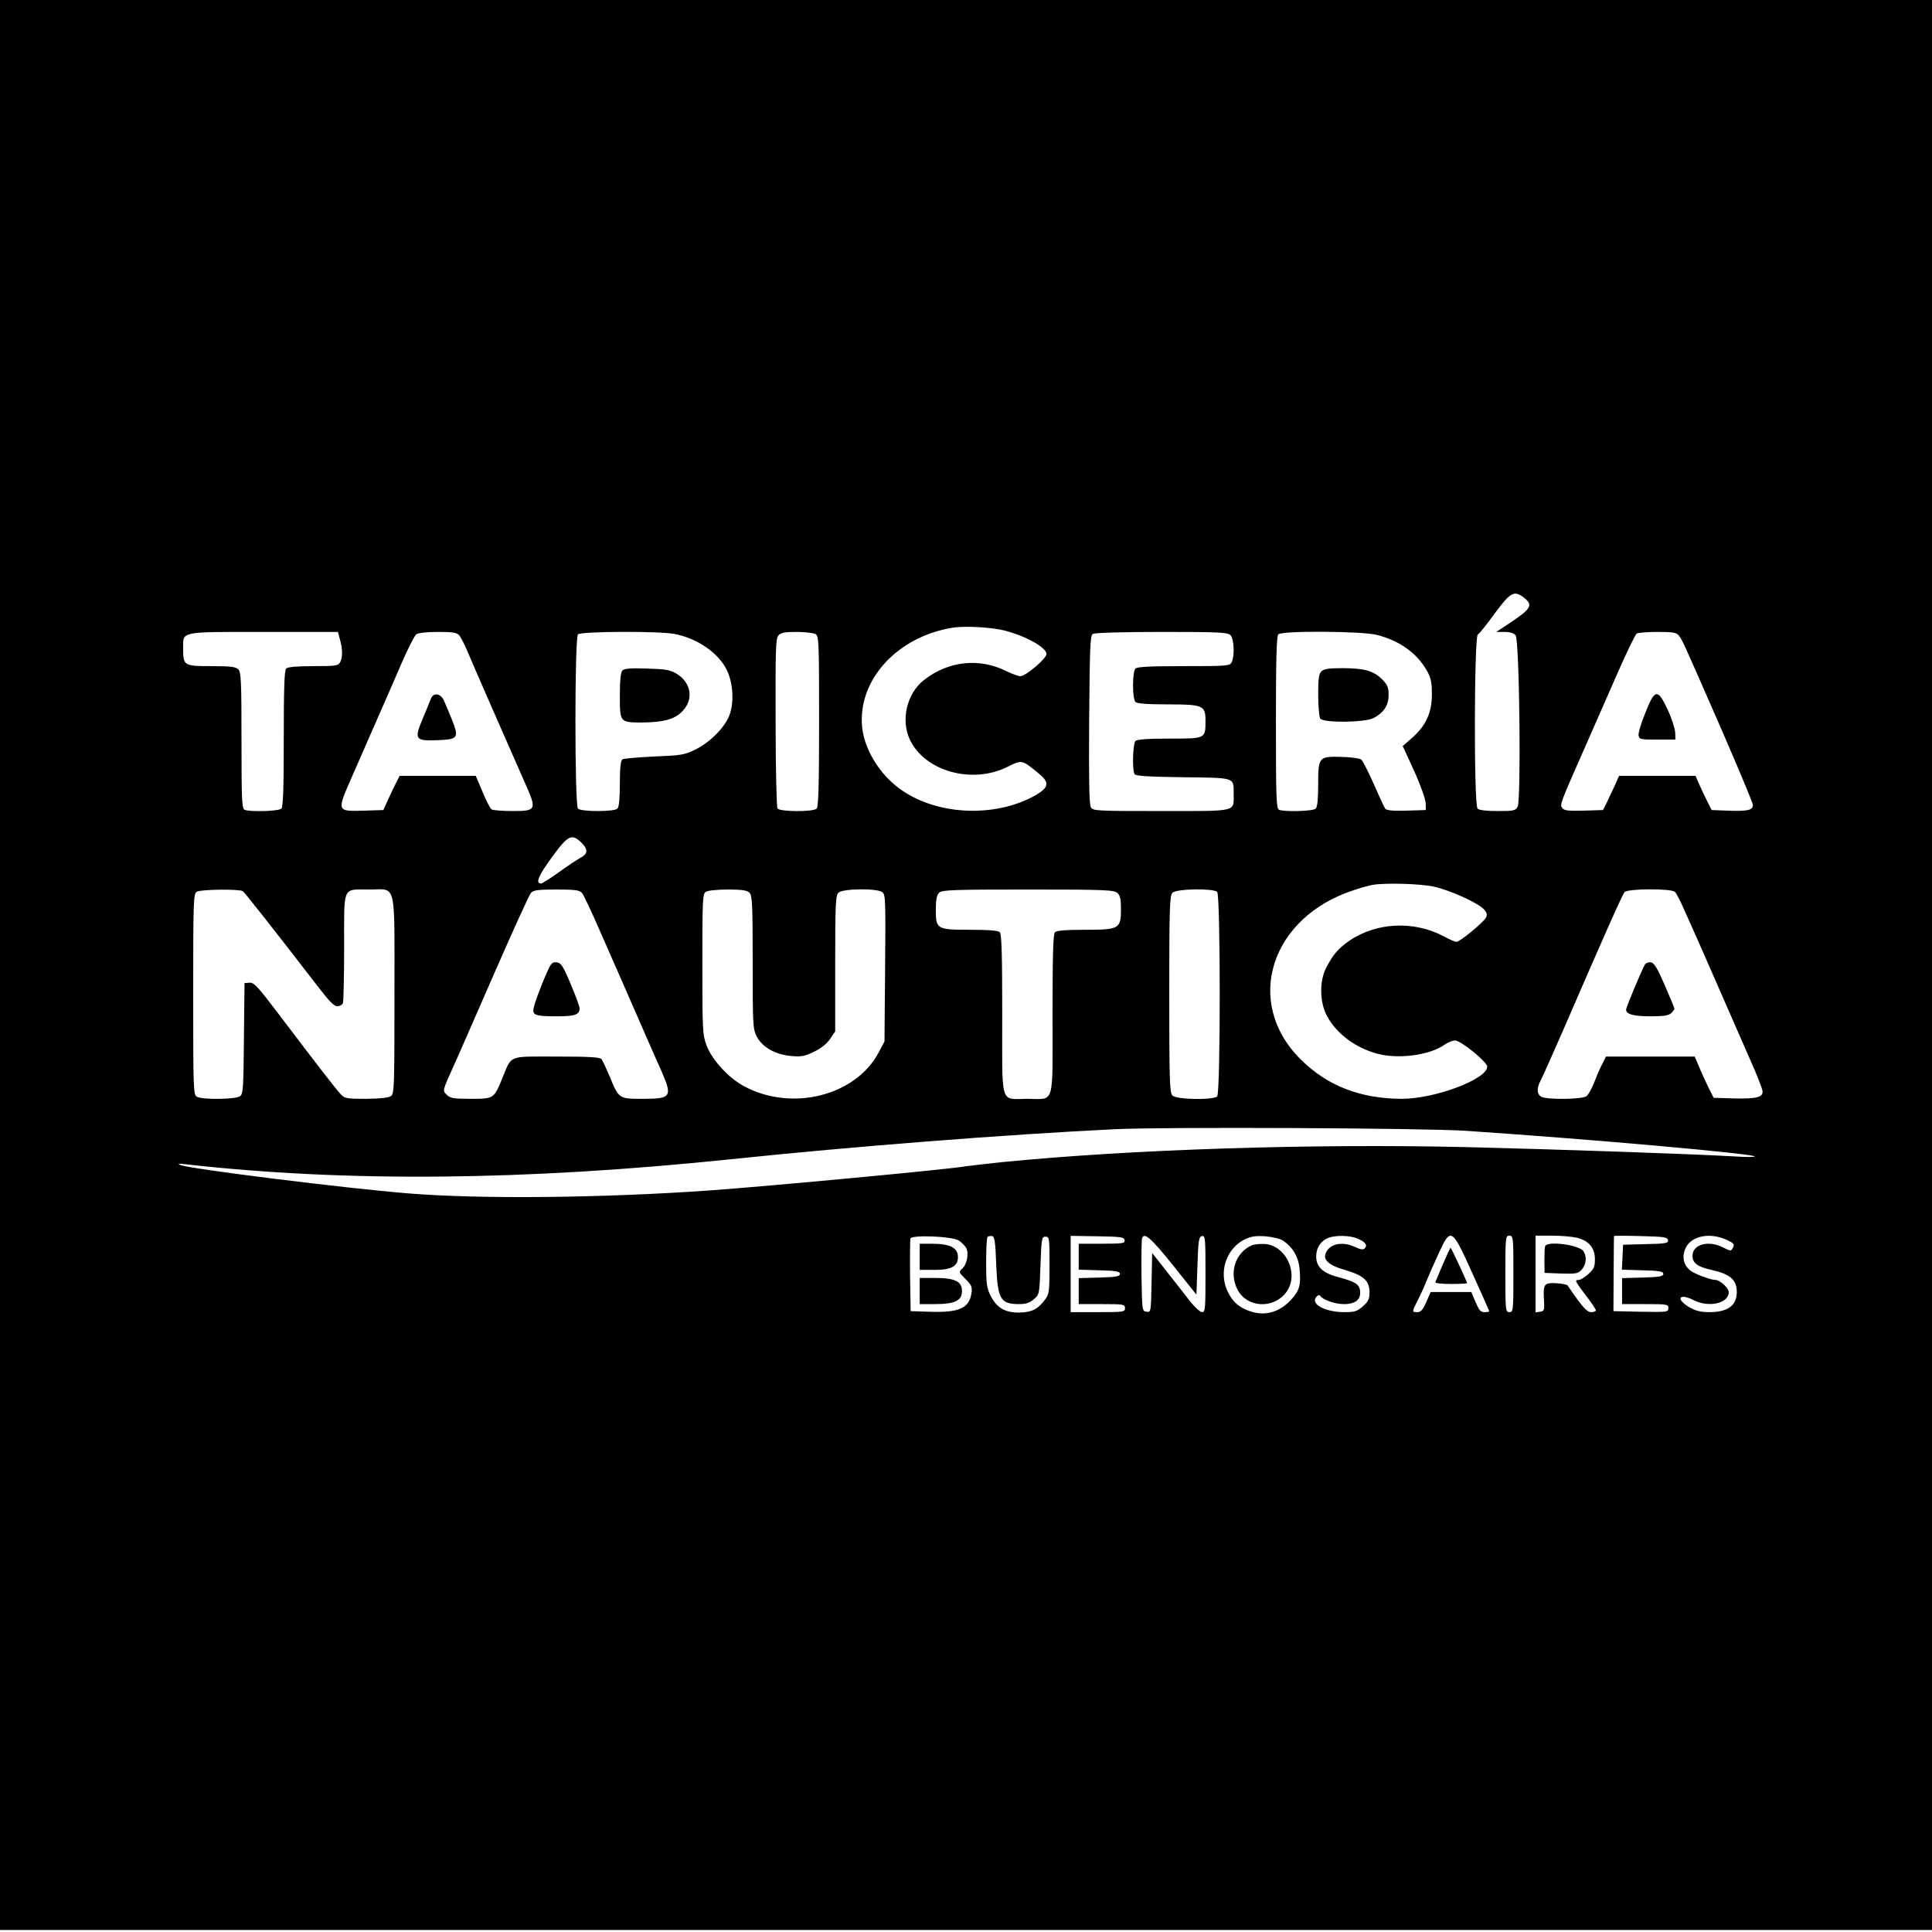 <?xml version="1.0" standalone="no"?>
<!DOCTYPE svg PUBLIC "-//W3C//DTD SVG 20010904//EN"
 "http://www.w3.org/TR/2001/REC-SVG-20010904/DTD/svg10.dtd">
<svg version="1.0" xmlns="http://www.w3.org/2000/svg"
 width="960pt" height="960pt" viewBox="0 0 960 960"
 preserveAspectRatio="xMidYMid meet">
<g transform="translate(0,960) scale(0.1,-0.1)"
fill="#000000" stroke="none">
<path d="M0 4805 l0 -4795 4800 0 4800 0 0 4795 0 4795 -4800 0 -4800 0 0
-4795z m7574 1824 c43 -34 34 -53 -56 -114 l-83 -55 41 0 c26 0 47 -6 55 -17
19 -22 28 -818 10 -852 -11 -19 -20 -21 -99 -21 -55 0 -92 4 -100 12 -19 19
-17 854 1 865 8 4 46 52 85 106 79 106 96 115 146 76z m-2579 -163 c106 -28
205 -84 205 -116 0 -22 -103 -110 -130 -110 -10 0 -40 11 -67 24 -136 69 -292
52 -413 -44 -84 -66 -115 -198 -69 -295 74 -157 308 -223 484 -136 74 37 72
37 157 -33 54 -44 50 -68 -14 -106 -203 -117 -503 -102 -683 35 -98 73 -170
194 -181 301 -24 234 174 451 450 495 64 10 197 2 261 -15z m-3306 -43 c14
-48 14 -89 1 -114 -10 -17 -22 -19 -133 -19 -82 0 -127 -4 -135 -12 -9 -9 -12
-100 -12 -348 0 -248 -3 -339 -12 -348 -13 -13 -153 -17 -182 -6 -14 5 -16 45
-16 344 0 294 -2 341 -16 354 -12 13 -40 16 -134 16 -137 0 -140 2 -140 89 0
85 -20 81 400 81 l369 0 10 -37z m593 20 c8 -10 25 -43 38 -73 23 -56 218
-501 291 -666 57 -128 54 -134 -64 -134 -51 0 -97 4 -104 8 -7 4 -27 43 -45
87 l-34 80 -189 0 -189 0 -13 -25 c-7 -14 -26 -52 -41 -85 l-27 -60 -96 -3
c-137 -4 -137 -6 -59 171 34 78 77 176 95 217 18 41 49 111 68 155 19 44 59
134 87 200 29 66 60 126 68 133 10 7 49 12 107 12 75 0 95 -3 107 -17z m1069
7 c112 -21 216 -92 259 -176 34 -68 39 -171 12 -234 -26 -61 -99 -132 -170
-166 -51 -25 -71 -28 -202 -33 -80 -4 -151 -10 -157 -14 -9 -6 -13 -42 -13
-121 0 -74 -4 -116 -12 -124 -7 -7 -44 -12 -98 -12 -54 0 -91 5 -98 12 -17 17
-17 849 0 866 15 15 400 17 479 2z m700 0 c18 -10 19 -26 19 -433 0 -316 -3
-426 -12 -435 -17 -17 -184 -16 -195 1 -4 6 -9 199 -9 427 -1 360 0 417 14
433 12 13 31 17 89 17 41 0 83 -5 94 -10z m2063 -6 c18 -18 22 -104 6 -135
-10 -18 -24 -19 -238 -19 -164 0 -231 -3 -240 -12 -7 -7 -12 -41 -12 -83 0
-42 5 -76 12 -83 8 -8 58 -12 158 -12 178 0 190 -5 190 -81 0 -90 2 -89 -178
-89 -110 0 -162 -4 -170 -12 -13 -13 -17 -145 -4 -165 5 -9 73 -13 240 -15
262 -3 252 0 252 -81 0 -93 26 -87 -360 -87 -331 0 -340 1 -350 20 -8 14 -10
151 -8 436 3 356 5 416 18 424 9 6 154 10 342 10 284 0 329 -2 342 -16z m729
1 c111 -29 195 -88 245 -174 22 -38 27 -57 27 -121 0 -92 -30 -156 -99 -217
l-46 -40 57 -124 c31 -68 56 -140 57 -159 l1 -35 -96 -3 c-69 -2 -99 1 -106
10 -5 7 -31 63 -57 123 -27 61 -55 115 -62 121 -8 6 -52 12 -98 13 -114 3
-116 0 -116 -138 0 -70 -4 -111 -12 -119 -13 -13 -153 -17 -182 -6 -14 5 -16
53 -16 433 0 319 3 430 12 439 19 19 417 16 491 -3z m1498 -2 c18 -22 15 -15
210 -461 87 -200 159 -372 159 -382 0 -26 -27 -32 -125 -28 l-80 3 -25 50
c-14 28 -32 66 -40 85 l-15 35 -190 0 -190 0 -22 -50 c-13 -27 -31 -66 -40
-85 l-18 -35 -95 -3 c-78 -2 -97 0 -107 13 -13 18 -14 15 125 330 39 88 107
243 151 344 45 102 87 189 94 193 6 4 53 8 103 8 75 0 94 -3 105 -17z m-5450
-1032 c33 -34 30 -55 -10 -75 -14 -8 -61 -39 -104 -70 -43 -31 -83 -56 -88
-56 -30 0 -14 38 53 130 82 112 99 120 149 71z m4231 -216 c80 -17 223 -81
252 -114 14 -15 17 -26 10 -40 -11 -23 -130 -121 -147 -121 -7 0 -35 12 -62
27 -149 79 -335 71 -471 -22 -54 -38 -79 -66 -115 -135 -33 -65 -32 -167 3
-235 46 -89 142 -162 253 -191 105 -28 260 -7 333 45 17 12 40 21 52 21 29 0
160 -107 160 -130 0 -62 -259 -160 -425 -160 -205 1 -369 64 -501 195 -287
283 -152 709 266 843 36 12 76 23 90 25 63 11 235 6 302 -8z m-5916 -23 c10
-6 155 -191 379 -481 50 -65 75 -91 91 -91 12 0 25 7 28 16 3 9 6 134 6 279 0
309 -11 285 126 285 136 0 124 52 124 -523 0 -455 -1 -491 -17 -503 -12 -9
-52 -13 -124 -14 -97 0 -107 2 -126 23 -24 25 -121 151 -303 391 -108 143
-128 165 -150 163 l-25 -2 -3 -275 c-2 -244 -4 -276 -19 -287 -21 -16 -186
-18 -214 -3 -18 10 -19 27 -19 510 0 465 1 500 18 509 19 12 211 14 228 3z
m1686 -9 c8 -10 45 -88 82 -173 38 -85 83 -190 102 -232 53 -122 103 -236 139
-318 18 -41 49 -112 69 -156 59 -134 53 -144 -89 -144 -120 0 -120 0 -165 110
-17 40 -35 79 -41 87 -9 10 -59 13 -225 13 -245 0 -219 10 -269 -110 -41 -100
-42 -100 -157 -100 -84 0 -101 3 -118 20 -22 22 -23 16 37 150 12 25 98 223
193 440 95 217 179 403 188 413 13 14 33 17 127 17 94 0 114 -3 127 -17z m832
1 c14 -13 16 -59 16 -345 0 -310 1 -332 20 -369 27 -53 92 -90 170 -97 51 -5
67 -2 115 21 35 17 65 41 80 64 l25 37 0 337 c0 293 2 339 16 352 20 21 191
23 218 3 16 -11 17 -40 14 -377 l-3 -365 -28 -53 c-114 -217 -431 -297 -669
-170 -77 41 -160 131 -187 203 -20 53 -21 76 -21 405 0 322 1 350 18 359 9 6
58 11 109 11 70 0 95 -4 107 -16z m1828 -1 c14 -12 18 -31 18 -80 0 -98 -8
-103 -178 -103 -94 0 -142 -4 -150 -12 -9 -9 -12 -114 -12 -410 0 -462 13
-418 -125 -418 -138 0 -125 -44 -125 418 0 296 -3 401 -12 410 -8 8 -55 12
-147 12 -167 0 -171 3 -171 101 0 48 5 72 16 83 14 14 67 16 441 16 383 0 428
-2 445 -17z m496 5 c17 -17 17 -999 0 -1016 -19 -19 -202 -16 -222 4 -14 14
-16 73 -16 504 0 431 2 490 16 504 20 20 203 23 222 4z m2275 0 c7 -7 25 -42
41 -78 16 -36 37 -83 47 -105 23 -50 260 -593 307 -700 19 -44 36 -90 39 -102
8 -34 -25 -44 -139 -41 l-103 3 -25 50 c-14 28 -35 74 -47 103 l-22 52 -220 0
-221 0 -20 -40 c-11 -21 -29 -63 -40 -92 -12 -29 -28 -59 -37 -65 -21 -16
-196 -18 -224 -3 -23 13 -24 42 -5 78 8 15 60 131 115 257 195 451 292 669
303 682 15 18 234 19 251 1z m-1038 -1187 c625 -42 1420 -113 1434 -127 3 -4
-43 -4 -104 0 -204 12 -877 35 -1325 46 -772 18 -1673 -11 -2315 -75 -82 -9
-161 -18 -175 -20 -70 -14 -979 -99 -1270 -120 -537 -38 -1145 -44 -1500 -15
-311 25 -1089 122 -1133 141 -17 7 -12 8 23 4 801 -90 1684 -82 2714 25 602
63 1352 122 1906 149 238 12 1534 6 1745 -8z m-2521 -545 c14 -9 30 -25 37
-37 14 -27 4 -82 -20 -103 -18 -16 -17 -18 17 -52 30 -30 34 -39 29 -71 -12
-74 -62 -96 -207 -91 l-95 3 -3 175 c-1 96 0 180 2 186 7 19 209 11 240 -10z
m186 -116 c7 -176 20 -200 114 -200 33 0 52 6 73 24 28 24 28 26 33 168 5 135
6 143 25 143 19 0 20 -7 20 -142 0 -127 -2 -144 -21 -169 -36 -49 -66 -64
-125 -66 -73 -2 -116 23 -146 82 -20 39 -23 60 -23 165 0 67 3 125 7 129 4 4
14 5 23 4 12 -3 16 -27 20 -138z m638 118 c3 -16 -7 -18 -112 -18 l-116 0 0
-65 0 -64 103 -3 c83 -2 102 -6 102 -18 0 -12 -19 -16 -102 -18 l-103 -3 0
-64 0 -65 115 0 c108 0 115 -1 115 -20 0 -19 -7 -20 -135 -20 l-135 0 0 190 0
189 132 -2 c118 -2 133 -4 136 -19z m242 -127 l115 -144 5 144 c4 127 7 144
23 147 16 3 17 -11 17 -187 0 -175 -1 -191 -17 -191 -10 1 -36 24 -59 53 -22
29 -74 95 -115 147 l-74 94 -3 -148 c-3 -146 -3 -147 -25 -144 -22 3 -22 6
-25 178 -1 96 0 180 3 188 11 30 45 0 155 -137z m544 125 c50 -32 80 -84 84
-147 6 -75 -1 -101 -40 -144 -57 -65 -132 -87 -208 -60 -55 19 -87 48 -111
100 -44 95 -6 209 83 255 35 17 55 20 105 17 35 -3 74 -12 87 -21z m370 10
c40 -16 53 -33 37 -49 -8 -8 -20 -6 -46 6 -62 29 -122 19 -145 -24 -20 -37 10
-66 95 -90 91 -27 120 -53 120 -111 0 -33 -6 -45 -33 -69 -28 -25 -40 -29 -92
-29 -95 0 -169 40 -140 75 7 9 16 12 19 7 14 -21 73 -42 119 -42 58 0 85 23
80 66 -3 33 -25 46 -112 69 -74 20 -106 51 -106 102 0 43 23 77 60 92 37 14
106 13 144 -3z m573 -175 c46 -101 83 -185 83 -187 0 -2 -11 -4 -24 -4 -19 0
-27 10 -44 50 l-21 50 -101 0 -101 0 -22 -50 c-17 -38 -27 -50 -44 -50 -28 0
-28 0 2 60 14 27 34 71 44 97 11 27 38 88 60 136 60 130 65 127 168 -102z
m203 -1 c0 -183 -1 -190 -20 -190 -19 0 -20 7 -20 190 0 183 1 190 20 190 19
0 20 -7 20 -190z m314 180 c59 -13 91 -50 91 -106 0 -39 -5 -50 -33 -75 -18
-16 -39 -29 -47 -29 -22 0 -20 -4 35 -77 28 -36 50 -70 50 -74 0 -5 -11 -9
-24 -9 -21 0 -44 26 -117 133 -3 4 -29 9 -57 11 -60 2 -65 -4 -60 -86 3 -48 1
-53 -19 -56 l-23 -3 0 190 0 191 83 0 c45 0 100 -5 121 -10z m454 -12 c3 -15
-9 -18 -110 -20 l-113 -3 -3 -62 -3 -62 103 -3 c84 -2 103 -6 103 -18 0 -12
-19 -16 -102 -18 l-103 -3 0 -64 0 -65 115 0 c109 0 115 -1 115 -20 0 -20 -5
-20 -137 -18 l-136 3 1 185 c1 102 1 186 2 188 0 2 60 2 132 0 116 -3 133 -5
136 -20z m290 2 c37 -17 42 -22 33 -39 -10 -19 -11 -19 -48 0 -74 38 -153 16
-153 -41 0 -36 25 -55 94 -70 93 -21 126 -49 126 -110 0 -67 -45 -100 -136
-100 -43 0 -68 6 -101 25 -68 41 -50 71 22 35 76 -39 175 -17 175 40 0 20 -44
60 -66 60 -25 0 -109 32 -128 49 -29 26 -38 60 -25 98 22 69 118 93 207 53z"/>
<path d="M2141 6128 c-5 -13 -23 -58 -41 -100 -43 -102 -37 -110 73 -106 104
4 109 11 72 104 -15 38 -34 81 -41 97 -18 33 -51 36 -63 5z"/>
<path d="M3093 6269 c-9 -9 -13 -49 -13 -126 0 -133 0 -133 112 -133 102 1
157 15 195 52 61 59 50 143 -23 189 -34 21 -54 24 -149 27 -80 3 -113 0 -122
-9z"/>
<path d="M6566 6264 c-13 -12 -16 -38 -16 -117 0 -56 5 -109 10 -117 14 -23
223 -21 267 3 49 26 73 63 73 114 0 38 -6 51 -33 78 -42 42 -89 55 -199 55
-65 0 -90 -4 -102 -16z"/>
<path d="M8176 6059 c-21 -51 -36 -101 -34 -113 3 -20 9 -21 93 -21 l90 0 -1
35 c-1 19 -17 70 -37 113 -50 107 -64 105 -111 -14z"/>
<path d="M2720 4773 c-36 -80 -70 -174 -70 -193 0 -25 19 -30 119 -30 88 0
111 8 111 40 0 8 -20 63 -44 120 -38 90 -48 105 -69 108 -22 3 -29 -4 -47 -45z"/>
<path d="M8174 4808 c-15 -24 -94 -213 -94 -225 0 -23 38 -33 124 -33 64 0 88
4 100 16 9 8 16 18 16 22 0 4 -22 57 -48 117 -37 85 -53 111 -69 113 -12 2
-25 -3 -29 -10z"/>
<path d="M4570 3355 l0 -65 75 0 c82 0 115 18 115 63 0 47 -38 67 -131 67
l-59 0 0 -65z"/>
<path d="M4570 3185 l0 -65 75 0 c100 0 135 17 135 65 0 48 -35 65 -135 65
l-75 0 0 -65z"/>
<path d="M6220 3412 c-82 -36 -114 -136 -71 -220 46 -89 175 -98 240 -16 72
91 -1 245 -115 243 -22 0 -46 -3 -54 -7z"/>
<path d="M7170 3319 c-19 -45 -36 -86 -38 -90 -2 -5 33 -9 77 -9 45 0 81 2 81
4 0 7 -79 176 -82 176 -2 0 -19 -37 -38 -81z"/>
<path d="M7678 3408 c-3 -7 -4 -40 -4 -73 l1 -60 82 -3 c73 -2 84 -1 102 19
24 26 27 67 8 93 -23 31 -180 51 -189 24z"/>
</g>
</svg>

